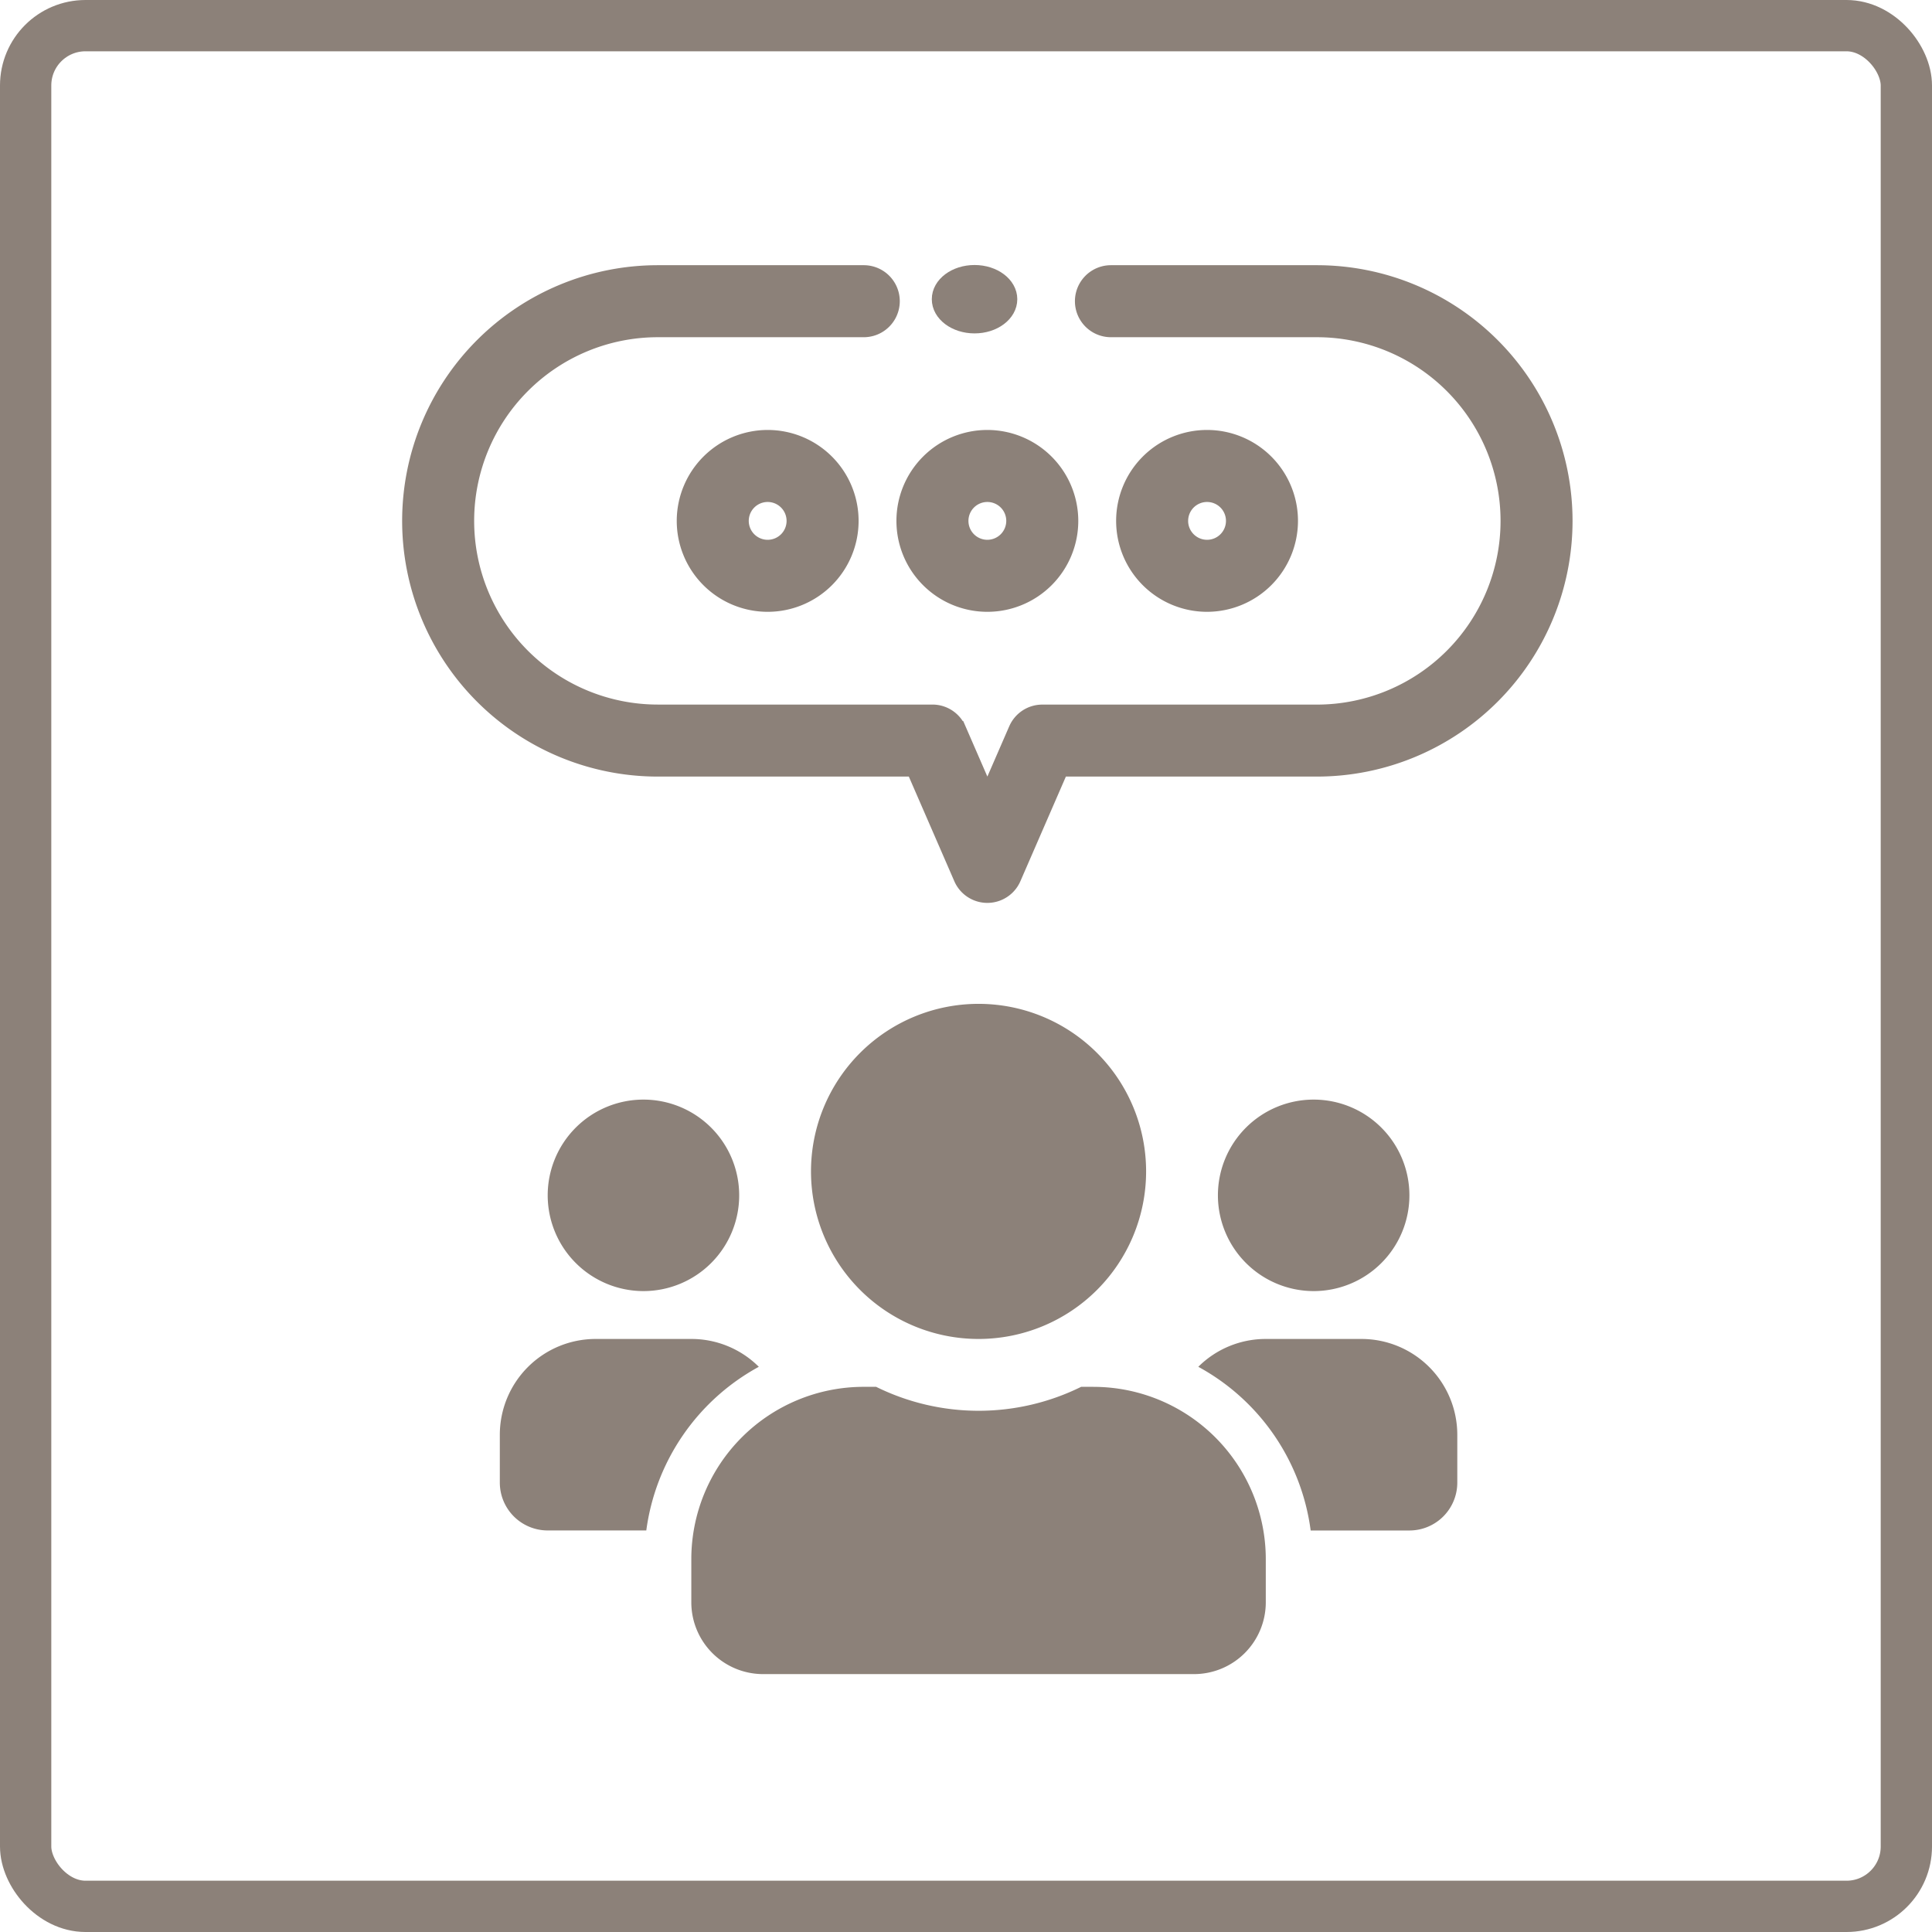 <svg xmlns="http://www.w3.org/2000/svg" width="113" height="113" viewBox="0 0 113 113">
  <g id="Gruppe_43" data-name="Gruppe 43" transform="translate(-0.382 -0.421)">
    <g id="Rechteck_9" data-name="Rechteck 9" transform="translate(0.382 0.421)" fill="none" stroke="#8c8179" stroke-width="3">
      <rect width="113" height="113" rx="5" stroke="none"/>
      <rect x="1.5" y="1.5" width="110" height="110" rx="3.5" fill="none"/>
    </g>
    <g id="Gruppe_42" data-name="Gruppe 42" transform="translate(24.403 16.432)">
      <path id="Icon_awesome-users" data-name="Icon awesome-users" d="M8.4,19.052a5.6,5.6,0,1,0-5.6-5.6A5.606,5.606,0,0,0,8.4,19.052Zm39.2,0a5.6,5.6,0,1,0-5.6-5.6A5.606,5.606,0,0,0,47.606,19.052Zm2.8,2.8h-5.6a5.584,5.584,0,0,0-3.947,1.628,12.8,12.8,0,0,1,6.572,9.574h5.776a2.8,2.8,0,0,0,2.8-2.8v-2.8A5.606,5.606,0,0,0,50.406,21.852Zm-22.4,0a9.8,9.8,0,1,0-9.8-9.8A9.8,9.8,0,0,0,28,21.852Zm6.721,2.8H34a13.532,13.532,0,0,1-11.989,0h-.726A10.084,10.084,0,0,0,11.2,34.734v2.52a4.2,4.2,0,0,0,4.2,4.2H40.6a4.2,4.2,0,0,0,4.2-4.2v-2.52A10.084,10.084,0,0,0,34.724,24.653ZM15.148,23.48A5.584,5.584,0,0,0,11.2,21.852H5.6a5.606,5.606,0,0,0-5.6,5.6v2.8a2.8,2.8,0,0,0,2.8,2.8H8.567A12.833,12.833,0,0,1,15.148,23.48Z" transform="translate(5.213 40.451)" fill="#8c8179"/>
      <g id="Gruppe_36" data-name="Gruppe 36" transform="translate(0 0)">
        <path id="Pfad_62" data-name="Pfad 62" d="M230.818,60a4.818,4.818,0,1,0,4.818,4.818A4.824,4.824,0,0,0,230.818,60Zm0,6.424a1.606,1.606,0,1,1,1.606-1.606A1.608,1.608,0,0,1,230.818,66.424Z" transform="translate(-197.09 -50.363)" fill="#8c8179" stroke="#8c8179" stroke-width="1"/>
        <path id="Pfad_63" data-name="Pfad 63" d="M146,64.818A4.818,4.818,0,1,0,150.818,60,4.824,4.824,0,0,0,146,64.818Zm6.424,0a1.606,1.606,0,1,1-1.606-1.606A1.608,1.608,0,0,1,152.424,64.818Z" transform="translate(-129.939 -50.363)" fill="#8c8179" stroke="#8c8179" stroke-width="1"/>
        <path id="Pfad_64" data-name="Pfad 64" d="M315.637,64.818a4.818,4.818,0,1,0-4.818,4.818A4.824,4.824,0,0,0,315.637,64.818Zm-6.424,0a1.606,1.606,0,1,1,1.606,1.606A1.608,1.608,0,0,1,309.212,64.818Z" transform="translate(-264.241 -50.363)" fill="#8c8179" stroke="#8c8179" stroke-width="1"/>
        <ellipse id="Ellipse_2" data-name="Ellipse 2" cx="2" cy="1.5" rx="2" ry="1.5" transform="translate(30.979 -0.011)" fill="#8c8179" stroke="#8c8179" stroke-width="1"/>
        <path id="Pfad_65" data-name="Pfad 65" d="M81.468,26.664l-1.739,4-1.739-4a1.606,1.606,0,0,0-1.473-.966H60.455a11.243,11.243,0,0,1,0-22.486H72.5A1.606,1.606,0,0,0,72.5,0H60.455a14.455,14.455,0,0,0,0,28.91H75.463l2.792,6.422a1.606,1.606,0,0,0,2.946,0l2.792-6.422H99A14.455,14.455,0,1,0,99,0H86.956a1.606,1.606,0,1,0,0,3.212H99A11.243,11.243,0,0,1,99,25.7H82.941a1.606,1.606,0,0,0-1.473.966Z" transform="translate(-46 0)" fill="#8c8179" stroke="#8c8179" stroke-width="1"/>
      </g>
    </g>
  </g>
</svg>

